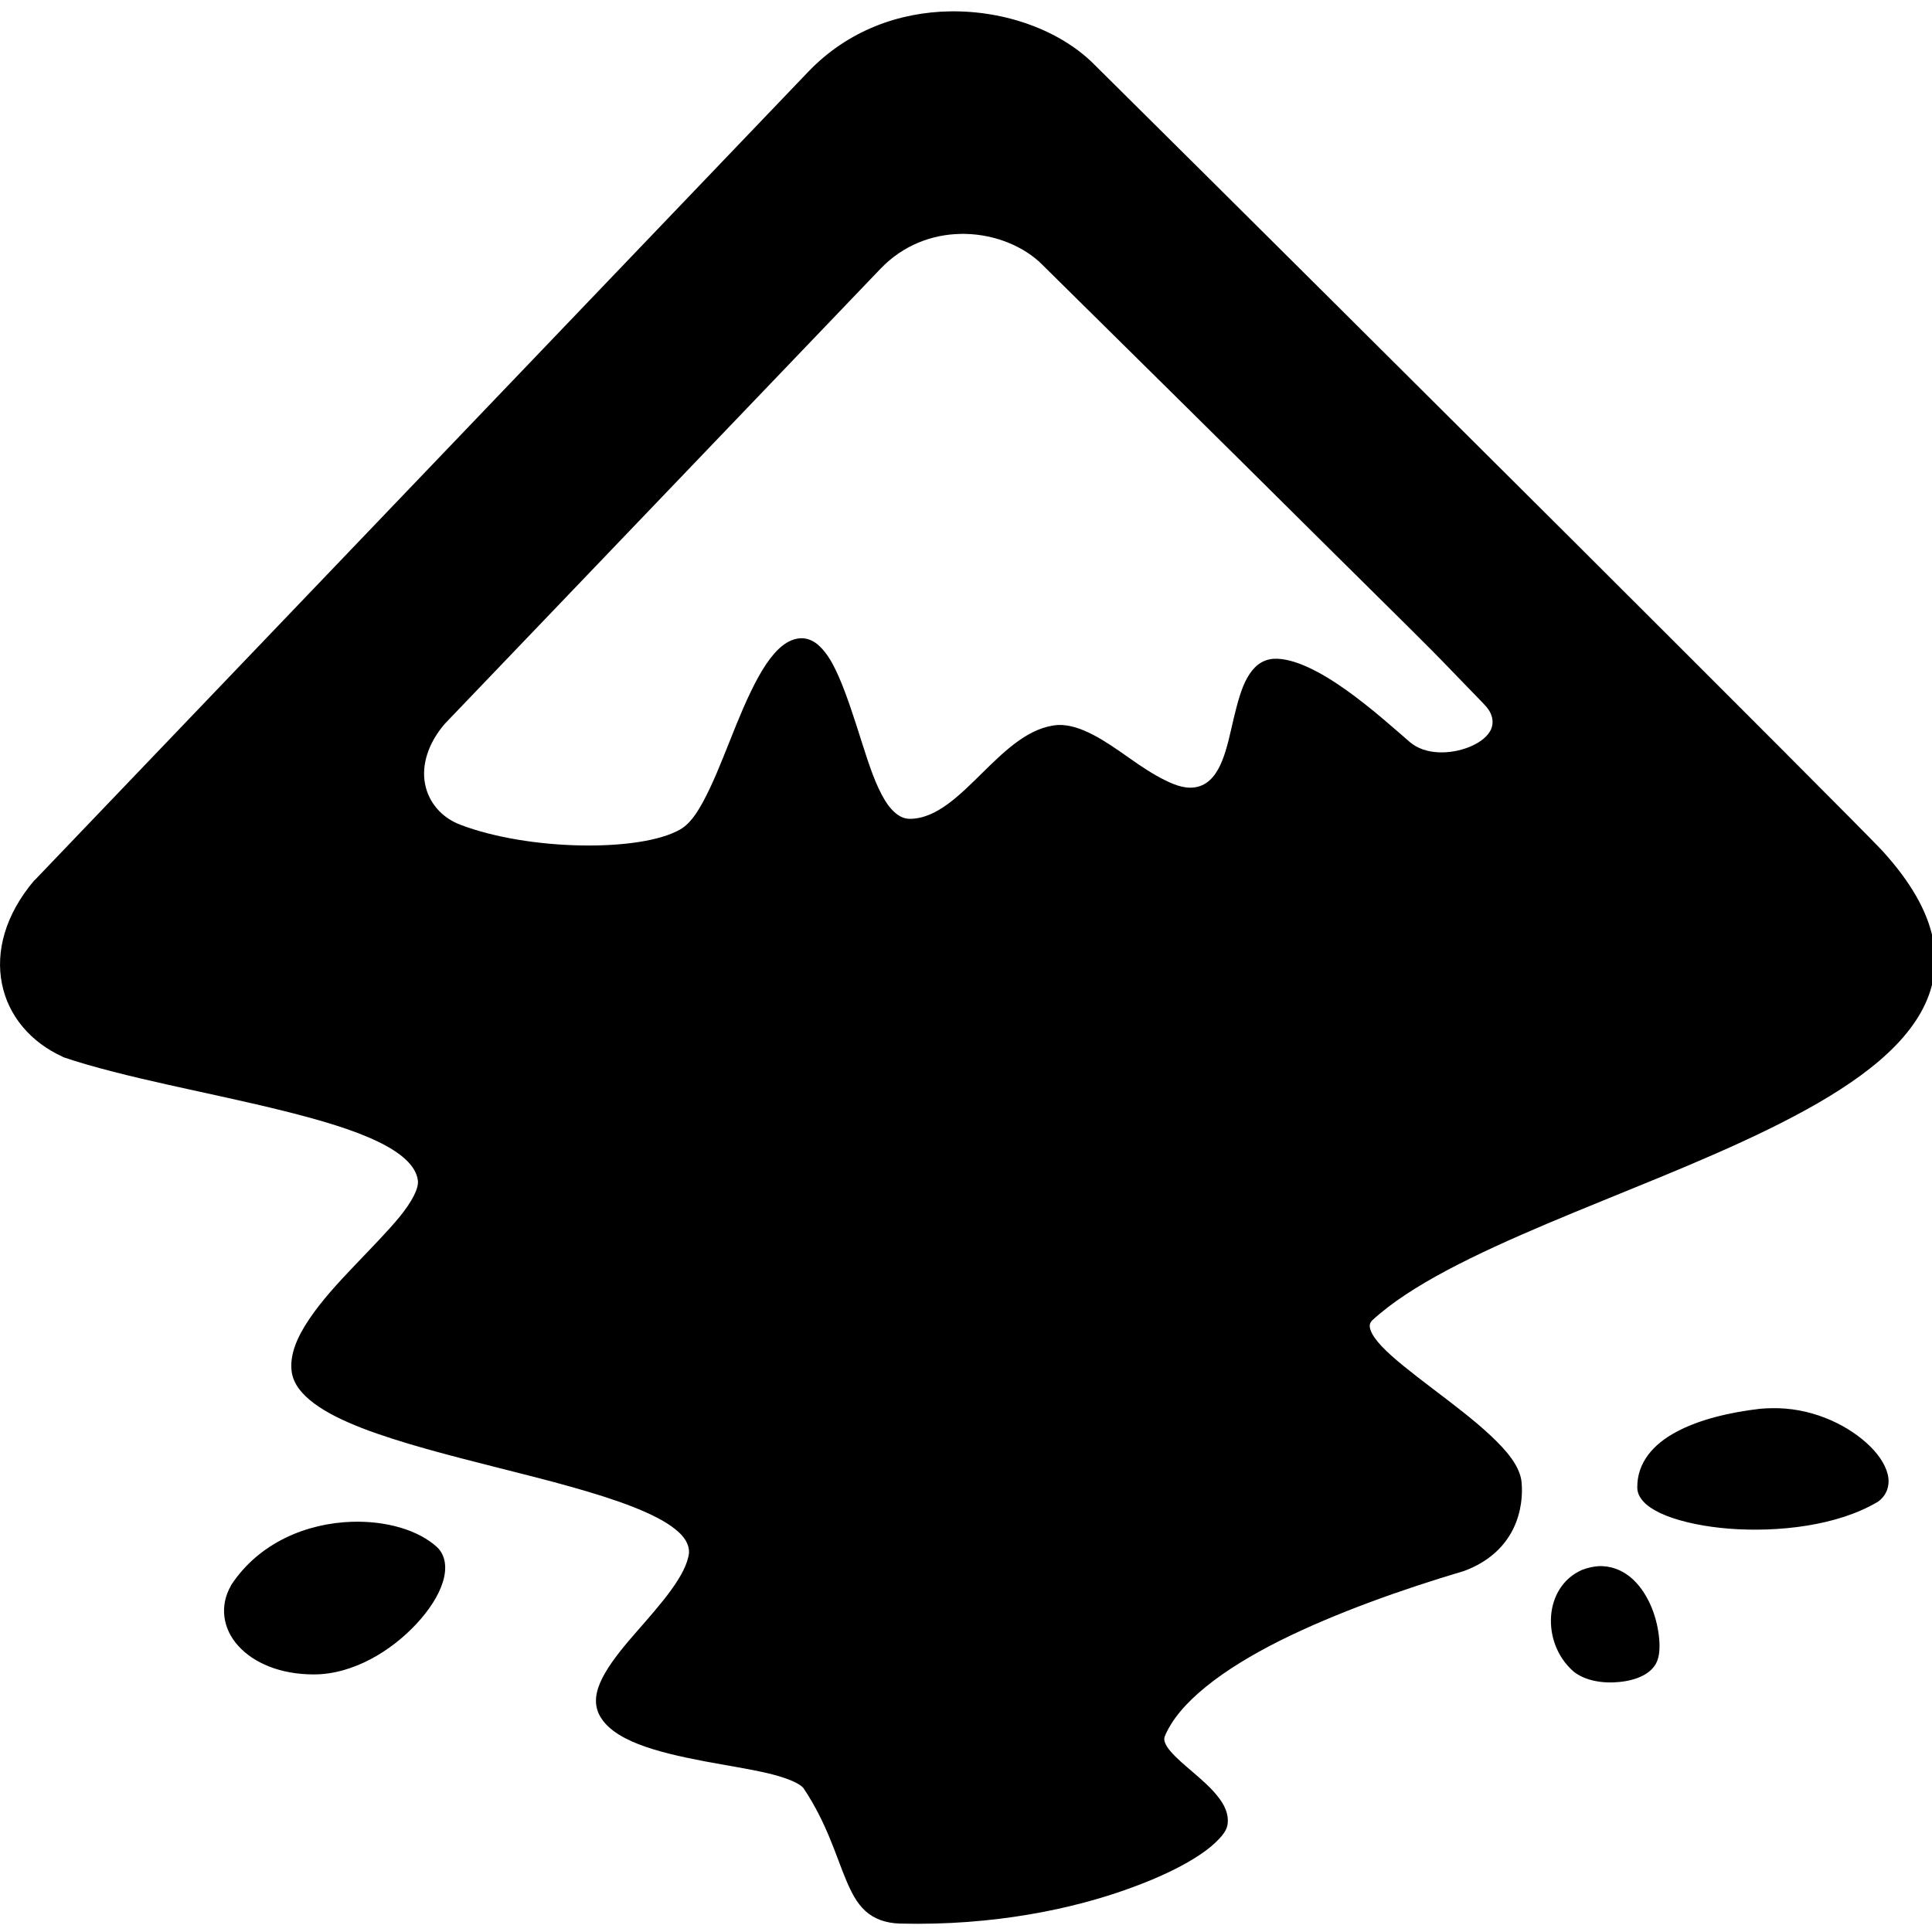 <?xml version="1.0" encoding="UTF-8" standalone="no"?>
<svg
   sodipodi:docname="inkscape-symbolic.symbolic.svg"
   id="svg8"
   version="1.1"
   viewBox="0 0 4.233 4.233"
   height="16"
   width="16"
   xmlns:inkscape="http://www.inkscape.org/namespaces/inkscape"
   xmlns:sodipodi="http://sodipodi.sourceforge.net/DTD/sodipodi-0.dtd"
   xmlns="http://www.w3.org/2000/svg"
   xmlns:svg="http://www.w3.org/2000/svg">
  <defs
     id="defs2" />
  <sodipodi:namedview
     inkscape:window-maximized="1"
     inkscape:window-y="27"
     inkscape:window-x="1920"
     inkscape:window-height="1016"
     inkscape:window-width="1920"
     units="px"
     showgrid="false"
     inkscape:document-rotation="0"
     inkscape:current-layer="g1156"
     inkscape:document-units="px"
     inkscape:cy="11.171875"
     inkscape:cx="7.390625"
     inkscape:zoom="32"
     inkscape:pageshadow="2"
     inkscape:pageopacity="0.0"
     borderopacity="1.0"
     bordercolor="#666666"
     pagecolor="#ffffff"
     id="base"
     inkscape:pagecheckerboard="0"
     inkscape:showpageshadow="2"
     inkscape:deskcolor="#d1d1d1" />
  <g
     inkscape:label="Graphic"
     id="g1156"
     inkscape:groupmode="layer"
     style="display:inline;opacity:1">
    <path
       id="path1099"
       style="color:#000000;fill:#000000;stroke-width:0.07px;-inkscape-stroke:none"
       d="M 7.852 0.094 C 7.439 0.101 7.011 0.249 6.68 0.596 L 0.287 7.277 L 0.285 7.277 C 0.041 7.564 -0.037 7.869 0.016 8.133 C 0.068 8.397 0.252 8.617 0.52 8.738 L 0.52 8.74 L 0.521 8.74 C 1.025 8.911 1.746 9.035 2.35 9.186 C 2.651 9.261 2.925 9.342 3.123 9.438 C 3.321 9.533 3.44 9.641 3.455 9.76 C 3.463 9.827 3.406 9.934 3.307 10.057 C 3.207 10.179 3.07 10.318 2.932 10.463 C 2.794 10.607 2.656 10.758 2.557 10.906 C 2.457 11.054 2.392 11.202 2.412 11.344 C 2.427 11.444 2.496 11.528 2.598 11.604 C 2.699 11.679 2.833 11.745 2.992 11.807 C 3.31 11.93 3.719 12.034 4.125 12.137 C 4.531 12.239 4.932 12.341 5.229 12.457 C 5.377 12.515 5.499 12.576 5.58 12.641 C 5.661 12.704 5.698 12.769 5.697 12.836 C 5.678 13.022 5.464 13.261 5.264 13.49 C 5.163 13.605 5.068 13.72 5.004 13.83 C 4.94 13.94 4.905 14.049 4.943 14.15 L 4.943 14.152 C 4.993 14.276 5.12 14.358 5.277 14.42 C 5.435 14.482 5.627 14.524 5.818 14.561 C 6.009 14.597 6.2 14.626 6.352 14.662 C 6.503 14.698 6.614 14.744 6.645 14.787 C 6.837 15.075 6.91 15.341 6.996 15.545 C 7.039 15.647 7.084 15.735 7.154 15.799 C 7.224 15.863 7.317 15.9 7.441 15.904 L 7.443 15.904 C 8.214 15.923 8.878 15.783 9.355 15.607 C 9.594 15.52 9.787 15.425 9.922 15.334 C 9.99 15.289 10.043 15.243 10.082 15.201 C 10.121 15.159 10.146 15.12 10.15 15.078 C 10.16 14.995 10.122 14.919 10.066 14.85 C 10.011 14.78 9.937 14.716 9.865 14.654 C 9.794 14.593 9.725 14.535 9.68 14.482 C 9.657 14.456 9.641 14.431 9.633 14.41 C 9.625 14.39 9.624 14.375 9.629 14.359 C 9.744 14.075 10.114 13.8 10.58 13.566 C 11.047 13.333 11.606 13.137 12.094 12.992 L 12.096 12.992 C 12.316 12.913 12.444 12.778 12.512 12.639 C 12.58 12.499 12.59 12.355 12.58 12.252 C 12.566 12.123 12.461 11.997 12.322 11.867 C 12.183 11.737 12.008 11.605 11.842 11.479 C 11.676 11.352 11.52 11.233 11.424 11.131 C 11.376 11.08 11.344 11.034 11.332 10.998 C 11.32 10.962 11.322 10.941 11.346 10.916 C 11.659 10.627 12.197 10.369 12.797 10.115 C 13.398 9.861 14.061 9.612 14.627 9.334 C 15.193 9.056 15.665 8.751 15.879 8.375 C 15.986 8.187 16.027 7.979 15.98 7.756 C 15.933 7.532 15.799 7.293 15.562 7.033 C 15.421 6.883 14.339 5.8 13.016 4.48 C 11.692 3.161 10.132 1.608 9.041 0.527 C 8.768 0.256 8.319 0.086 7.852 0.094 z M 7.941 1.934 C 7.957 1.933 7.971 1.933 7.986 1.934 C 8.234 1.94 8.469 2.04 8.615 2.186 C 9.23 2.794 10.112 3.663 10.859 4.406 C 11.233 4.778 11.579 5.117 11.834 5.373 C 11.961 5.501 12.064 5.611 12.143 5.691 C 12.221 5.772 12.272 5.823 12.291 5.846 C 12.346 5.911 12.354 5.987 12.32 6.045 C 12.287 6.103 12.219 6.148 12.143 6.178 C 11.989 6.238 11.784 6.244 11.656 6.135 C 11.54 6.035 11.343 5.857 11.133 5.707 C 10.923 5.557 10.695 5.436 10.527 5.447 C 10.427 5.456 10.363 5.515 10.312 5.604 C 10.262 5.692 10.231 5.813 10.201 5.936 C 10.172 6.058 10.147 6.186 10.105 6.289 C 10.064 6.392 10.003 6.478 9.906 6.504 C 9.818 6.528 9.727 6.498 9.633 6.451 C 9.538 6.405 9.437 6.338 9.338 6.268 C 9.139 6.127 8.934 5.987 8.748 5.994 C 8.513 6.011 8.32 6.195 8.127 6.385 C 7.934 6.575 7.743 6.77 7.521 6.77 C 7.466 6.77 7.417 6.74 7.375 6.695 C 7.333 6.651 7.298 6.59 7.264 6.518 C 7.196 6.373 7.141 6.182 7.08 5.994 C 7.019 5.807 6.955 5.619 6.881 5.484 C 6.844 5.417 6.804 5.366 6.762 5.33 C 6.72 5.294 6.67 5.275 6.621 5.277 C 6.514 5.282 6.422 5.362 6.334 5.492 C 6.246 5.623 6.165 5.803 6.09 5.986 C 6.015 6.17 5.944 6.36 5.869 6.518 C 5.794 6.675 5.722 6.801 5.625 6.857 C 5.459 6.953 5.146 6.996 4.805 6.99 C 4.463 6.984 4.091 6.927 3.809 6.82 C 3.651 6.761 3.543 6.634 3.514 6.48 C 3.485 6.327 3.537 6.149 3.676 5.986 L 7.279 2.223 C 7.467 2.026 7.708 1.938 7.941 1.934 z M 14.643 11.643 C 14.612 11.643 14.581 11.645 14.549 11.648 C 14.304 11.677 14.053 11.735 13.861 11.838 C 13.669 11.94 13.533 12.094 13.537 12.303 L 13.537 12.305 C 13.539 12.355 13.568 12.399 13.609 12.436 C 13.651 12.472 13.707 12.504 13.775 12.531 C 13.912 12.585 14.094 12.623 14.297 12.639 C 14.703 12.67 15.189 12.615 15.52 12.42 L 15.521 12.42 C 15.603 12.365 15.629 12.275 15.607 12.188 C 15.585 12.1 15.522 12.011 15.432 11.93 C 15.251 11.767 14.96 11.634 14.643 11.643 z M 2.908 12.582 C 2.543 12.594 2.145 12.749 1.91 13.107 L 1.91 13.109 C 1.812 13.279 1.843 13.469 1.971 13.609 C 2.098 13.749 2.317 13.844 2.594 13.844 C 2.92 13.844 3.236 13.649 3.443 13.426 C 3.547 13.314 3.625 13.195 3.66 13.084 C 3.696 12.973 3.688 12.864 3.615 12.793 C 3.459 12.649 3.192 12.573 2.908 12.582 z M 13.215 12.949 C 13.172 12.952 13.128 12.962 13.082 12.979 L 13.08 12.979 L 13.08 12.98 C 12.921 13.049 12.835 13.201 12.824 13.363 C 12.813 13.526 12.873 13.699 13.008 13.818 L 13.01 13.82 C 13.107 13.898 13.257 13.921 13.393 13.906 C 13.529 13.892 13.658 13.84 13.701 13.734 C 13.723 13.679 13.725 13.604 13.715 13.521 C 13.705 13.439 13.682 13.347 13.643 13.262 C 13.603 13.176 13.55 13.097 13.479 13.039 C 13.408 12.981 13.318 12.944 13.215 12.949 z "
       transform="scale(0.265)" />
  </g>
</svg>

